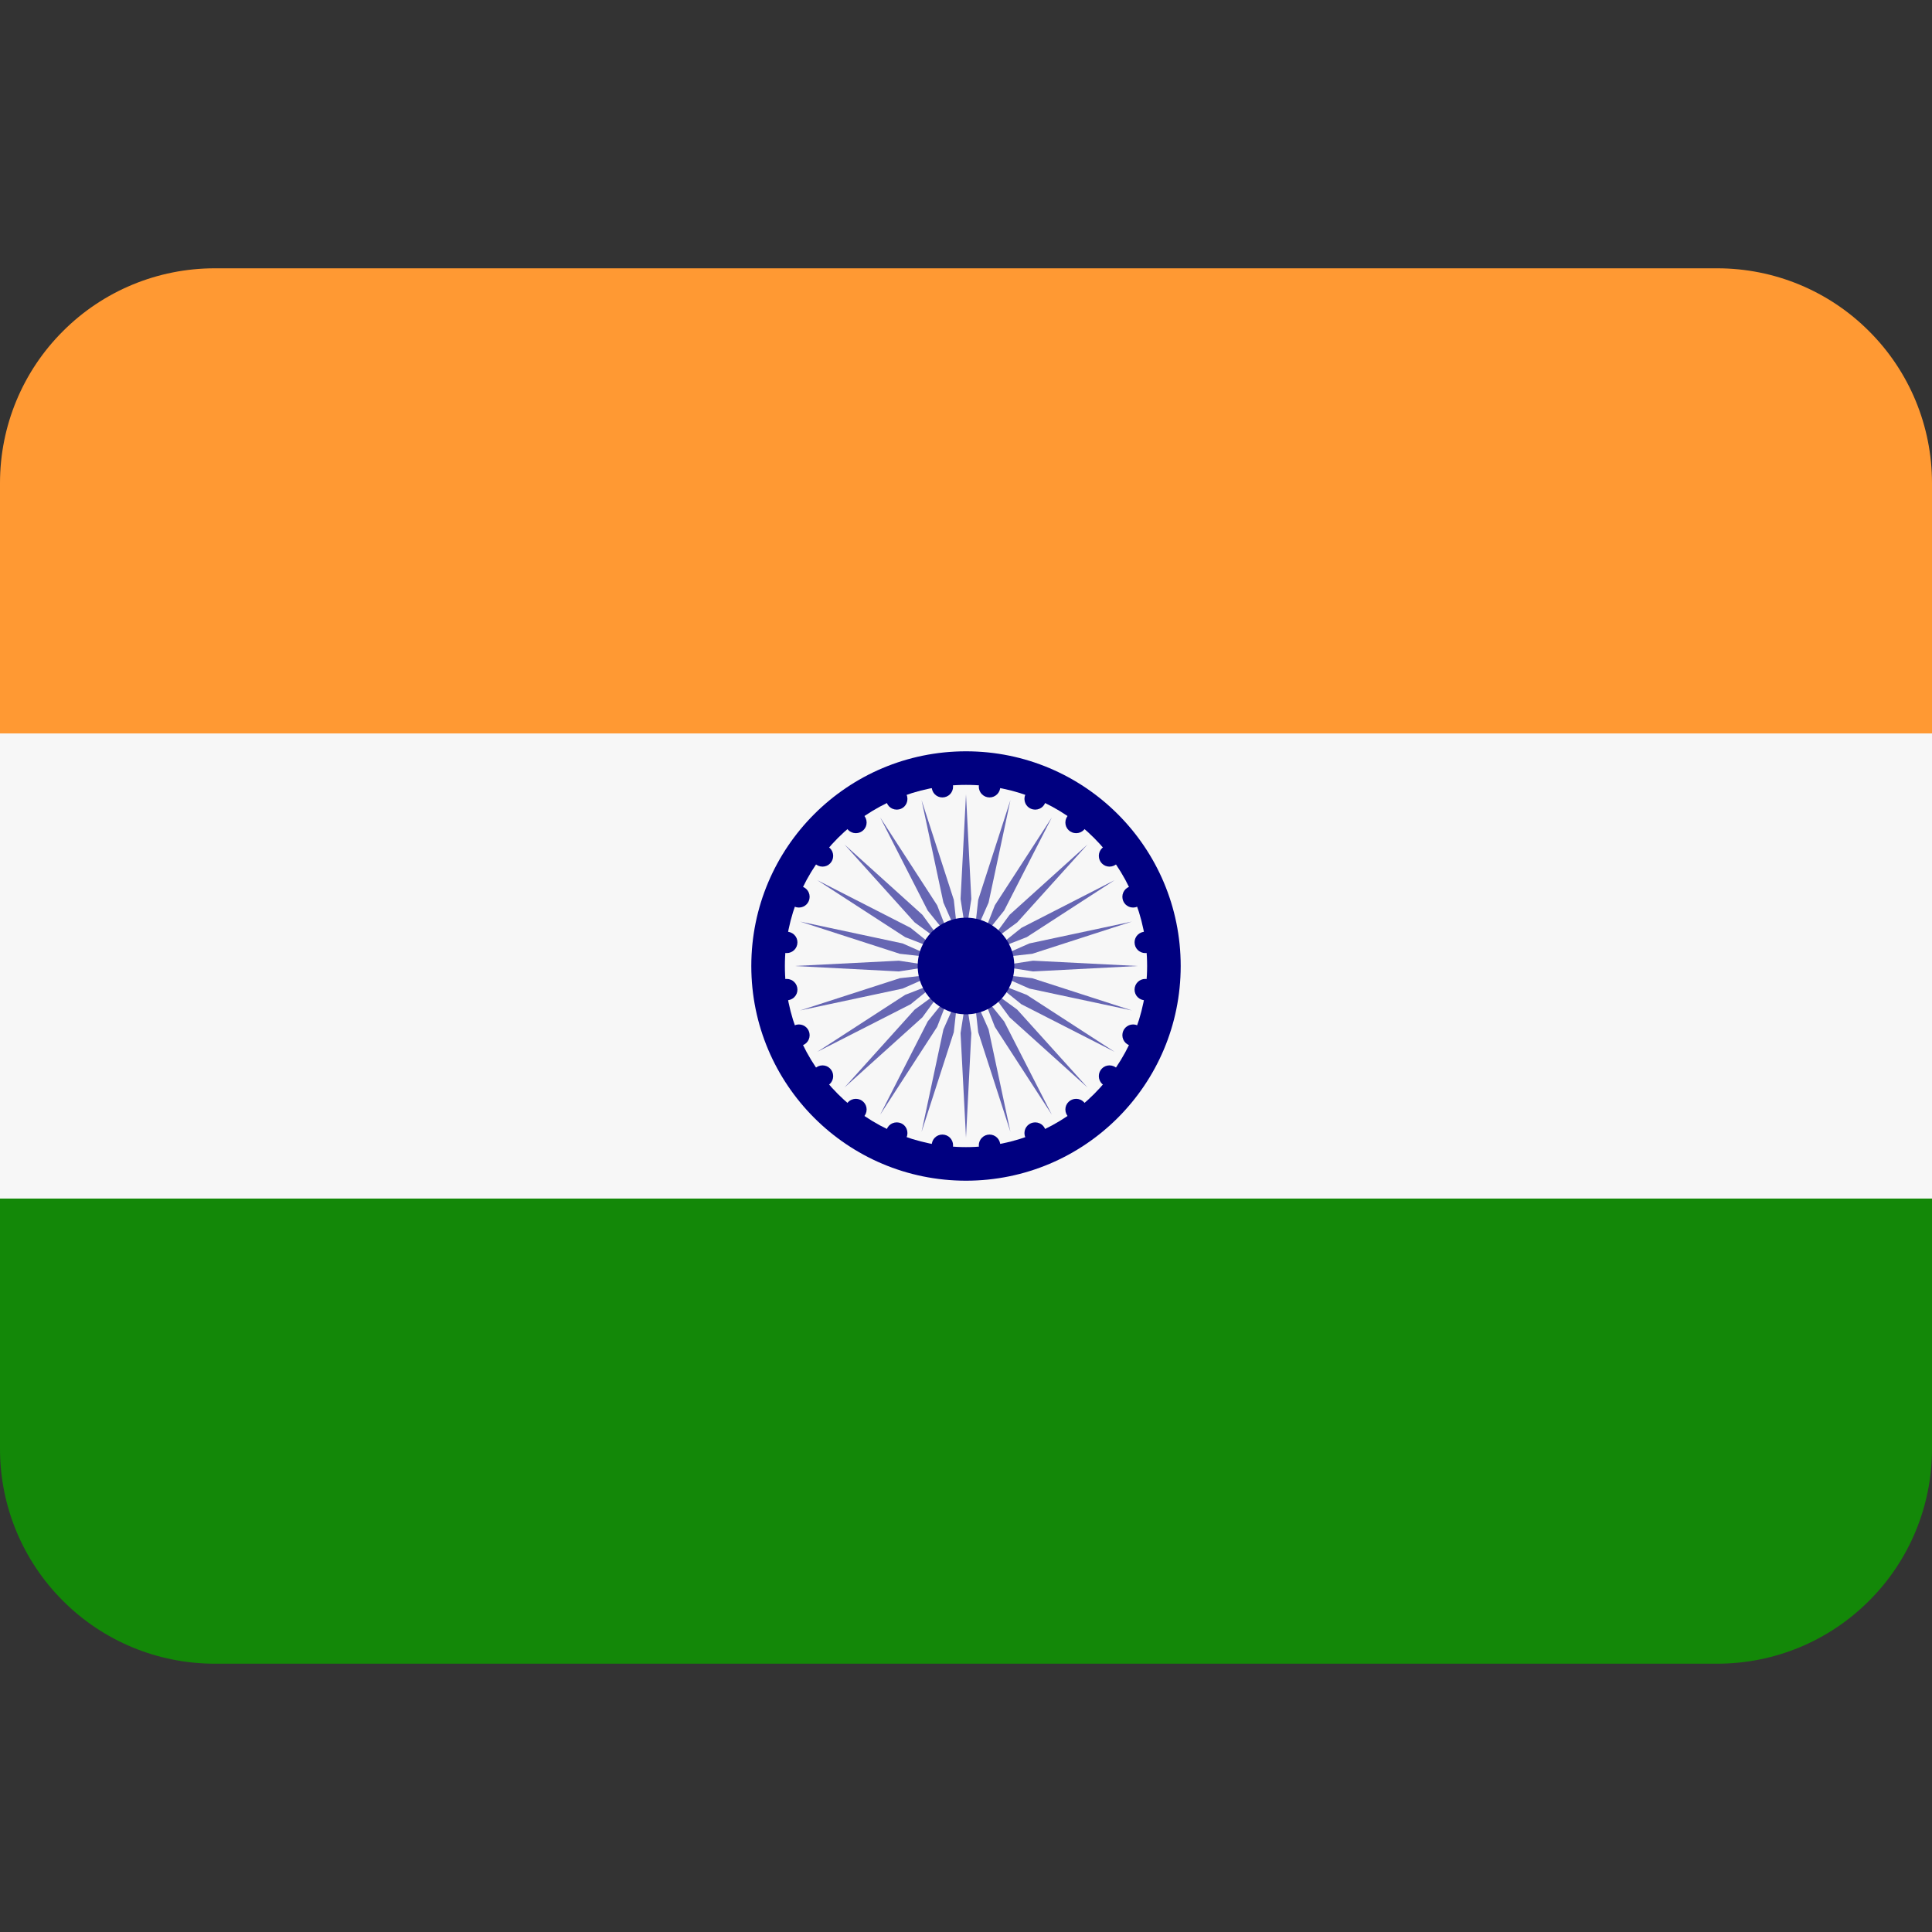 <svg width="16" height="16" viewBox="0 0 16 16" fill="none" xmlns="http://www.w3.org/2000/svg">
    <rect x="0" y="0" width="16" height="16" fill="#333333" stroke="none"/>
    <path d="M0 12C0 12.472 0.187 12.924 0.521 13.257C0.854 13.591 1.306 13.778 1.778 13.778H14.222C14.694 13.778 15.146 13.591 15.479 13.257C15.813 12.924 16 12.472 16 12V9.778H0V12Z" fill="#138808"/>
    <path d="M16 6.222V4C16 3.528 15.813 3.076 15.479 2.743C15.146 2.409 14.694 2.222 14.222 2.222H1.778C1.306 2.222 0.854 2.409 0.521 2.743C0.187 3.076 0 3.528 0 4L0 6.222H16Z" fill="#FF9933"/>
    <path d="M0 6.074H16V9.926H0V6.074Z" fill="#F7F7F7"/>
    <path d="M8 9.778C8.982 9.778 9.778 8.982 9.778 8C9.778 7.018 8.982 6.222 8 6.222C7.018 6.222 6.222 7.018 6.222 8C6.222 8.982 7.018 9.778 8 9.778Z" fill="#000080"/>
    <path d="M8 9.5C8.828 9.5 9.5 8.828 9.5 8C9.5 7.172 8.828 6.5 8 6.5C7.172 6.5 6.5 7.172 6.5 8C6.5 8.828 7.172 9.5 8 9.5Z" fill="#F7F7F7"/>
    <path d="M8.044 7.445L8 7.733L7.955 7.445L8 6.578L8.044 7.445ZM7.632 6.626L7.813 7.475L7.931 7.742L7.899 7.452L7.632 6.626ZM7.289 6.769L7.683 7.541L7.867 7.769L7.761 7.497L7.289 6.769ZM6.994 6.994L7.575 7.639L7.811 7.812L7.639 7.576L6.994 6.994ZM6.768 7.289L7.496 7.761L7.769 7.867L7.541 7.684L6.768 7.289ZM6.626 7.632L7.452 7.899L7.742 7.931L7.475 7.813L6.626 7.632ZM6.578 8L7.444 8.045L7.733 8L7.444 7.956L6.578 8ZM6.626 8.368L7.475 8.187L7.742 8.069L7.452 8.101L6.626 8.368ZM6.768 8.711L7.541 8.317L7.769 8.133L7.496 8.239L6.768 8.711ZM6.994 9.006L7.639 8.425L7.811 8.189L7.575 8.361L6.994 9.006ZM7.289 9.232L7.761 8.504L7.867 8.231L7.683 8.459L7.289 9.232ZM7.632 9.374L7.899 8.548L7.931 8.258L7.813 8.525L7.632 9.374ZM8 9.422L8.044 8.556L8 8.267L7.955 8.556L8 9.422ZM8.368 9.374L8.187 8.525L8.069 8.258L8.101 8.548L8.368 9.374ZM8.711 9.232L8.316 8.459L8.133 8.231L8.239 8.504L8.711 9.232ZM9.006 9.006L8.424 8.361L8.188 8.189L8.361 8.425L9.006 9.006ZM9.231 8.711L8.503 8.239L8.231 8.133L8.459 8.317L9.231 8.711ZM9.374 8.368L8.548 8.101L8.258 8.069L8.525 8.187L9.374 8.368ZM9.422 8L8.555 7.956L8.267 8L8.555 8.045L9.422 8ZM9.374 7.632L8.525 7.813L8.258 7.931L8.548 7.899L9.374 7.632ZM9.231 7.289L8.459 7.684L8.231 7.867L8.503 7.761L9.231 7.289ZM9.006 6.994L8.361 7.576L8.188 7.812L8.424 7.639L9.006 6.994ZM8.711 6.769L8.239 7.497L8.133 7.769L8.316 7.541L8.711 6.769ZM8.368 6.626L8.101 7.452L8.069 7.742L8.187 7.475L8.368 6.626Z" fill="#6666B3"/>
    <path d="M7.804 6.604C7.854 6.604 7.893 6.564 7.893 6.515C7.893 6.466 7.854 6.426 7.804 6.426C7.755 6.426 7.716 6.466 7.716 6.515C7.716 6.564 7.755 6.604 7.804 6.604Z" fill="#000080"/>
    <path d="M7.427 6.705C7.476 6.705 7.515 6.666 7.515 6.616C7.515 6.567 7.476 6.528 7.427 6.528C7.377 6.528 7.338 6.567 7.338 6.616C7.338 6.666 7.377 6.705 7.427 6.705Z" fill="#000080"/>
    <path d="M7.088 6.9C7.137 6.9 7.177 6.861 7.177 6.812C7.177 6.762 7.137 6.723 7.088 6.723C7.039 6.723 6.999 6.762 6.999 6.812C6.999 6.861 7.039 6.9 7.088 6.9Z" fill="#000080"/>
    <path d="M6.812 7.177C6.861 7.177 6.9 7.137 6.9 7.088C6.9 7.039 6.861 6.999 6.812 6.999C6.762 6.999 6.723 7.039 6.723 7.088C6.723 7.137 6.762 7.177 6.812 7.177Z" fill="#000080"/>
    <path d="M6.616 7.516C6.666 7.516 6.705 7.476 6.705 7.427C6.705 7.378 6.666 7.338 6.616 7.338C6.567 7.338 6.528 7.378 6.528 7.427C6.528 7.476 6.567 7.516 6.616 7.516Z" fill="#000080"/>
    <path d="M6.515 7.893C6.564 7.893 6.604 7.854 6.604 7.804C6.604 7.755 6.564 7.716 6.515 7.716C6.466 7.716 6.426 7.755 6.426 7.804C6.426 7.854 6.466 7.893 6.515 7.893Z" fill="#000080"/>
    <path d="M6.515 8.284C6.564 8.284 6.604 8.245 6.604 8.196C6.604 8.146 6.564 8.107 6.515 8.107C6.466 8.107 6.426 8.146 6.426 8.196C6.426 8.245 6.466 8.284 6.515 8.284Z" fill="#000080"/>
    <path d="M6.616 8.662C6.666 8.662 6.705 8.622 6.705 8.573C6.705 8.524 6.666 8.484 6.616 8.484C6.567 8.484 6.528 8.524 6.528 8.573C6.528 8.622 6.567 8.662 6.616 8.662Z" fill="#000080"/>
    <path d="M6.812 9.001C6.861 9.001 6.9 8.961 6.9 8.912C6.9 8.863 6.861 8.823 6.812 8.823C6.762 8.823 6.723 8.863 6.723 8.912C6.723 8.961 6.762 9.001 6.812 9.001Z" fill="#000080"/>
    <path d="M7.088 9.277C7.137 9.277 7.177 9.238 7.177 9.188C7.177 9.139 7.137 9.1 7.088 9.1C7.039 9.1 6.999 9.139 6.999 9.188C6.999 9.238 7.039 9.277 7.088 9.277Z" fill="#000080"/>
    <path d="M7.427 9.472C7.476 9.472 7.515 9.433 7.515 9.384C7.515 9.334 7.476 9.295 7.427 9.295C7.377 9.295 7.338 9.334 7.338 9.384C7.338 9.433 7.377 9.472 7.427 9.472Z" fill="#000080"/>
    <path d="M7.804 9.574C7.854 9.574 7.893 9.534 7.893 9.485C7.893 9.436 7.854 9.396 7.804 9.396C7.755 9.396 7.716 9.436 7.716 9.485C7.716 9.534 7.755 9.574 7.804 9.574Z" fill="#000080"/>
    <path d="M8.195 9.574C8.244 9.574 8.284 9.534 8.284 9.485C8.284 9.436 8.244 9.396 8.195 9.396C8.146 9.396 8.106 9.436 8.106 9.485C8.106 9.534 8.146 9.574 8.195 9.574Z" fill="#000080"/>
    <path d="M8.573 9.472C8.622 9.472 8.662 9.433 8.662 9.384C8.662 9.334 8.622 9.295 8.573 9.295C8.524 9.295 8.484 9.334 8.484 9.384C8.484 9.433 8.524 9.472 8.573 9.472Z" fill="#000080"/>
    <path d="M8.912 9.277C8.961 9.277 9.001 9.238 9.001 9.188C9.001 9.139 8.961 9.1 8.912 9.1C8.863 9.1 8.823 9.139 8.823 9.188C8.823 9.238 8.863 9.277 8.912 9.277Z" fill="#000080"/>
    <path d="M9.188 9.001C9.238 9.001 9.277 8.961 9.277 8.912C9.277 8.863 9.238 8.823 9.188 8.823C9.139 8.823 9.1 8.863 9.1 8.912C9.1 8.961 9.139 9.001 9.188 9.001Z" fill="#000080"/>
    <path d="M9.384 8.662C9.433 8.662 9.472 8.622 9.472 8.573C9.472 8.524 9.433 8.484 9.384 8.484C9.334 8.484 9.295 8.524 9.295 8.573C9.295 8.622 9.334 8.662 9.384 8.662Z" fill="#000080"/>
    <path d="M9.485 8.284C9.534 8.284 9.574 8.245 9.574 8.196C9.574 8.146 9.534 8.107 9.485 8.107C9.436 8.107 9.396 8.146 9.396 8.196C9.396 8.245 9.436 8.284 9.485 8.284Z" fill="#000080"/>
    <path d="M9.485 7.893C9.534 7.893 9.574 7.854 9.574 7.804C9.574 7.755 9.534 7.716 9.485 7.716C9.436 7.716 9.396 7.755 9.396 7.804C9.396 7.854 9.436 7.893 9.485 7.893Z" fill="#000080"/>
    <path d="M9.384 7.516C9.433 7.516 9.472 7.476 9.472 7.427C9.472 7.378 9.433 7.338 9.384 7.338C9.334 7.338 9.295 7.378 9.295 7.427C9.295 7.476 9.334 7.516 9.384 7.516Z" fill="#000080"/>
    <path d="M9.188 7.177C9.238 7.177 9.277 7.137 9.277 7.088C9.277 7.039 9.238 6.999 9.188 6.999C9.139 6.999 9.1 7.039 9.1 7.088C9.1 7.137 9.139 7.177 9.188 7.177Z" fill="#000080"/>
    <path d="M8.912 6.9C8.961 6.9 9.001 6.861 9.001 6.812C9.001 6.762 8.961 6.723 8.912 6.723C8.863 6.723 8.823 6.762 8.823 6.812C8.823 6.861 8.863 6.9 8.912 6.9Z" fill="#000080"/>
    <path d="M8.573 6.705C8.622 6.705 8.662 6.666 8.662 6.616C8.662 6.567 8.622 6.528 8.573 6.528C8.524 6.528 8.484 6.567 8.484 6.616C8.484 6.666 8.524 6.705 8.573 6.705Z" fill="#000080"/>
    <path d="M8.195 6.604C8.244 6.604 8.284 6.564 8.284 6.515C8.284 6.466 8.244 6.426 8.195 6.426C8.146 6.426 8.106 6.466 8.106 6.515C8.106 6.564 8.146 6.604 8.195 6.604Z" fill="#000080"/>
    <path d="M8 8.4C8.221 8.4 8.4 8.221 8.4 8C8.4 7.779 8.221 7.6 8 7.6C7.779 7.6 7.6 7.779 7.6 8C7.6 8.221 7.779 8.4 8 8.4Z" fill="#000080"/>
</svg>
